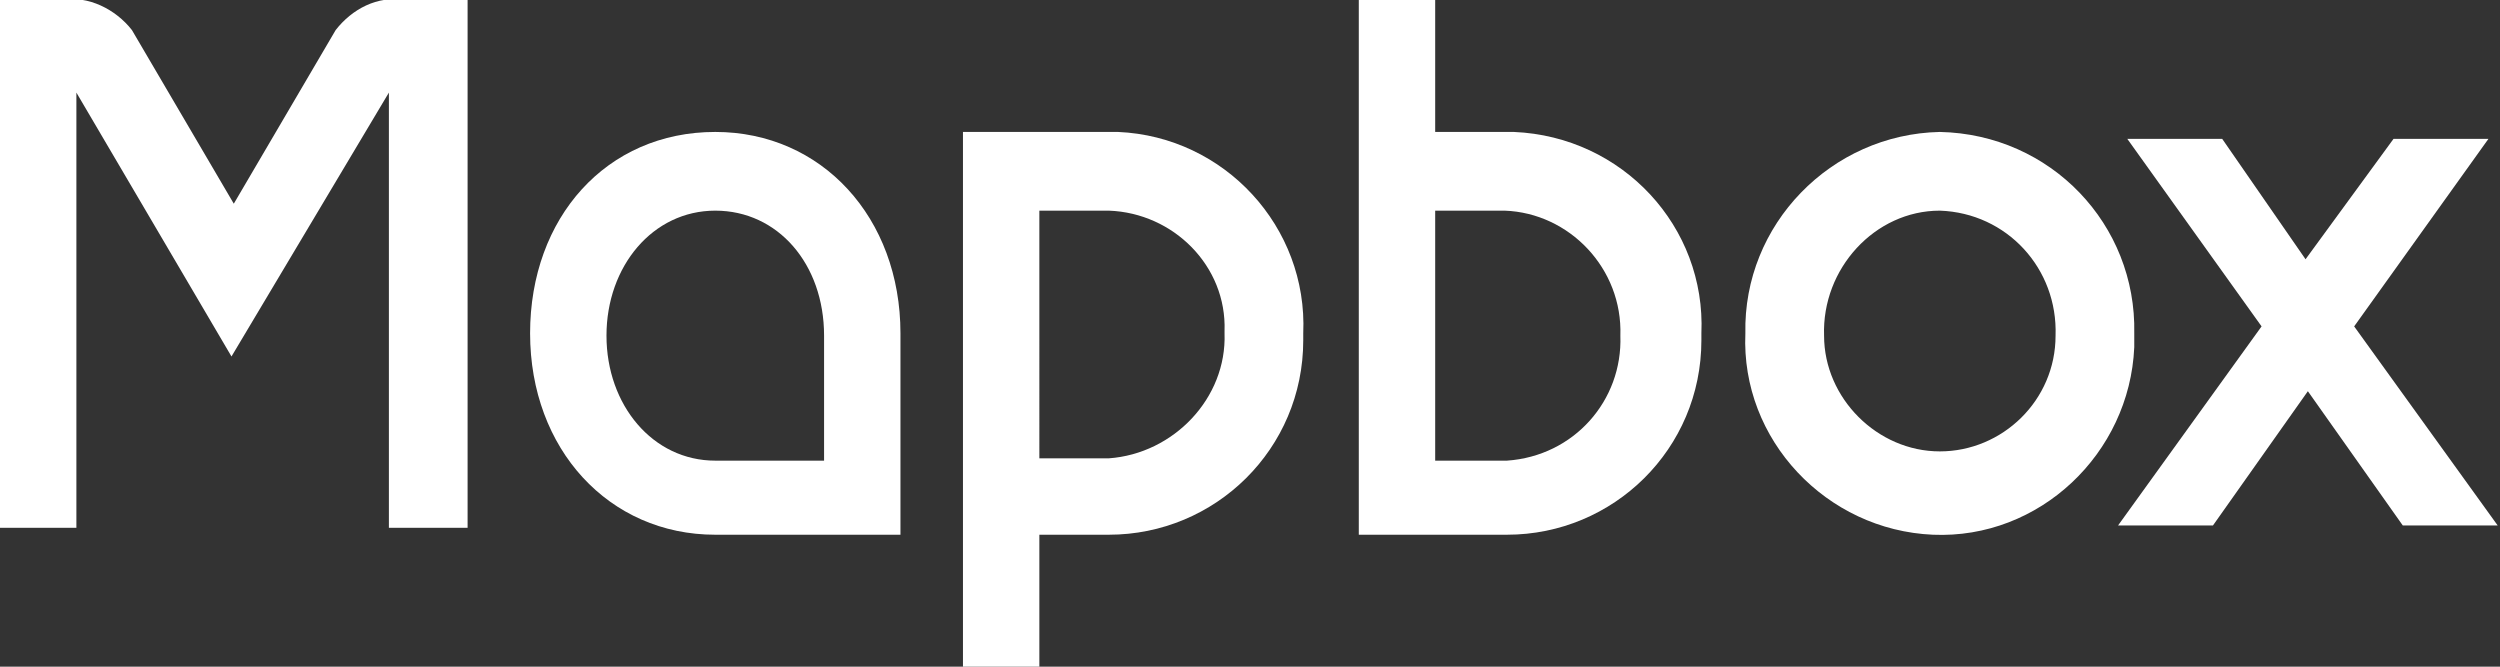 <svg id="Layer_1" xmlns="http://www.w3.org/2000/svg" viewBox="0 0 108 28.8"><rect x="0" y="0" width="108" height="28.8" fill="#333333" stroke="none"/><style>.st0{fill:#fff}</style><title>mapbox</title><g id="layer1"><g id="g3024"><path id="path4479" class="st0" d="M0 0v22.8h3.3V4L10 15.4 16.8 4v18.8h3.4V0h-2.7c-1.2-.2-2.3.4-3 1.3l-4.4 7.5-4.4-7.5C5 .4 3.8-.2 2.7 0H0z"/><path id="path4477" class="st0" d="M58.7 0v23.1h6.4c4.6 0 8.4-3.7 8.4-8.4v-.3c.2-4.6-3.4-8.5-8.1-8.7H62V0h-3.3zM62 9.1h3c2.8.1 5.1 2.5 5 5.4.1 2.8-2 5.2-4.9 5.4H62V9.1z"/><path id="path4475" class="st0" d="M30.9 5.7c-4.7 0-8 3.7-8 8.7s3.4 8.7 8 8.7h8v-8.7c0-5-3.4-8.7-8-8.7zm0 3.4c2.7 0 4.7 2.3 4.7 5.4v5.4h-4.7c-2.7 0-4.7-2.4-4.7-5.4s2-5.4 4.7-5.4z"/><path id="path4473" class="st0" d="M41.6 5.7v23.1h3.3v-5.7h3c4.6 0 8.4-3.7 8.4-8.4v-.3c.2-4.6-3.4-8.5-8-8.7h-6.7zm3.3 3.4h3c2.8.1 5.1 2.4 5 5.2v.1c.1 2.8-2.2 5.2-5 5.4h-3V9.1z"/><path id="path4471" class="st0" d="M83.8 5.7c-4.7.1-8.5 4-8.4 8.7-.2 4.6 3.5 8.5 8.1 8.7 4.6.2 8.5-3.5 8.7-8.1v-.6c.1-4.7-3.6-8.6-8.4-8.7zm0 3.4c2.9.1 5.1 2.5 5 5.4 0 2.8-2.3 5-5 5s-5-2.3-5-5c-.1-2.9 2.2-5.4 5-5.4z"/><path id="path4469" class="st0" d="M91.9 6l5.8 8.1-6.2 8.6h4.1l4.1-5.8 4.1 5.8h4.1l-6.2-8.6 5.8-8.1h-4.1l-3.8 5.2L96 6h-4.1z"/></g></g></svg>